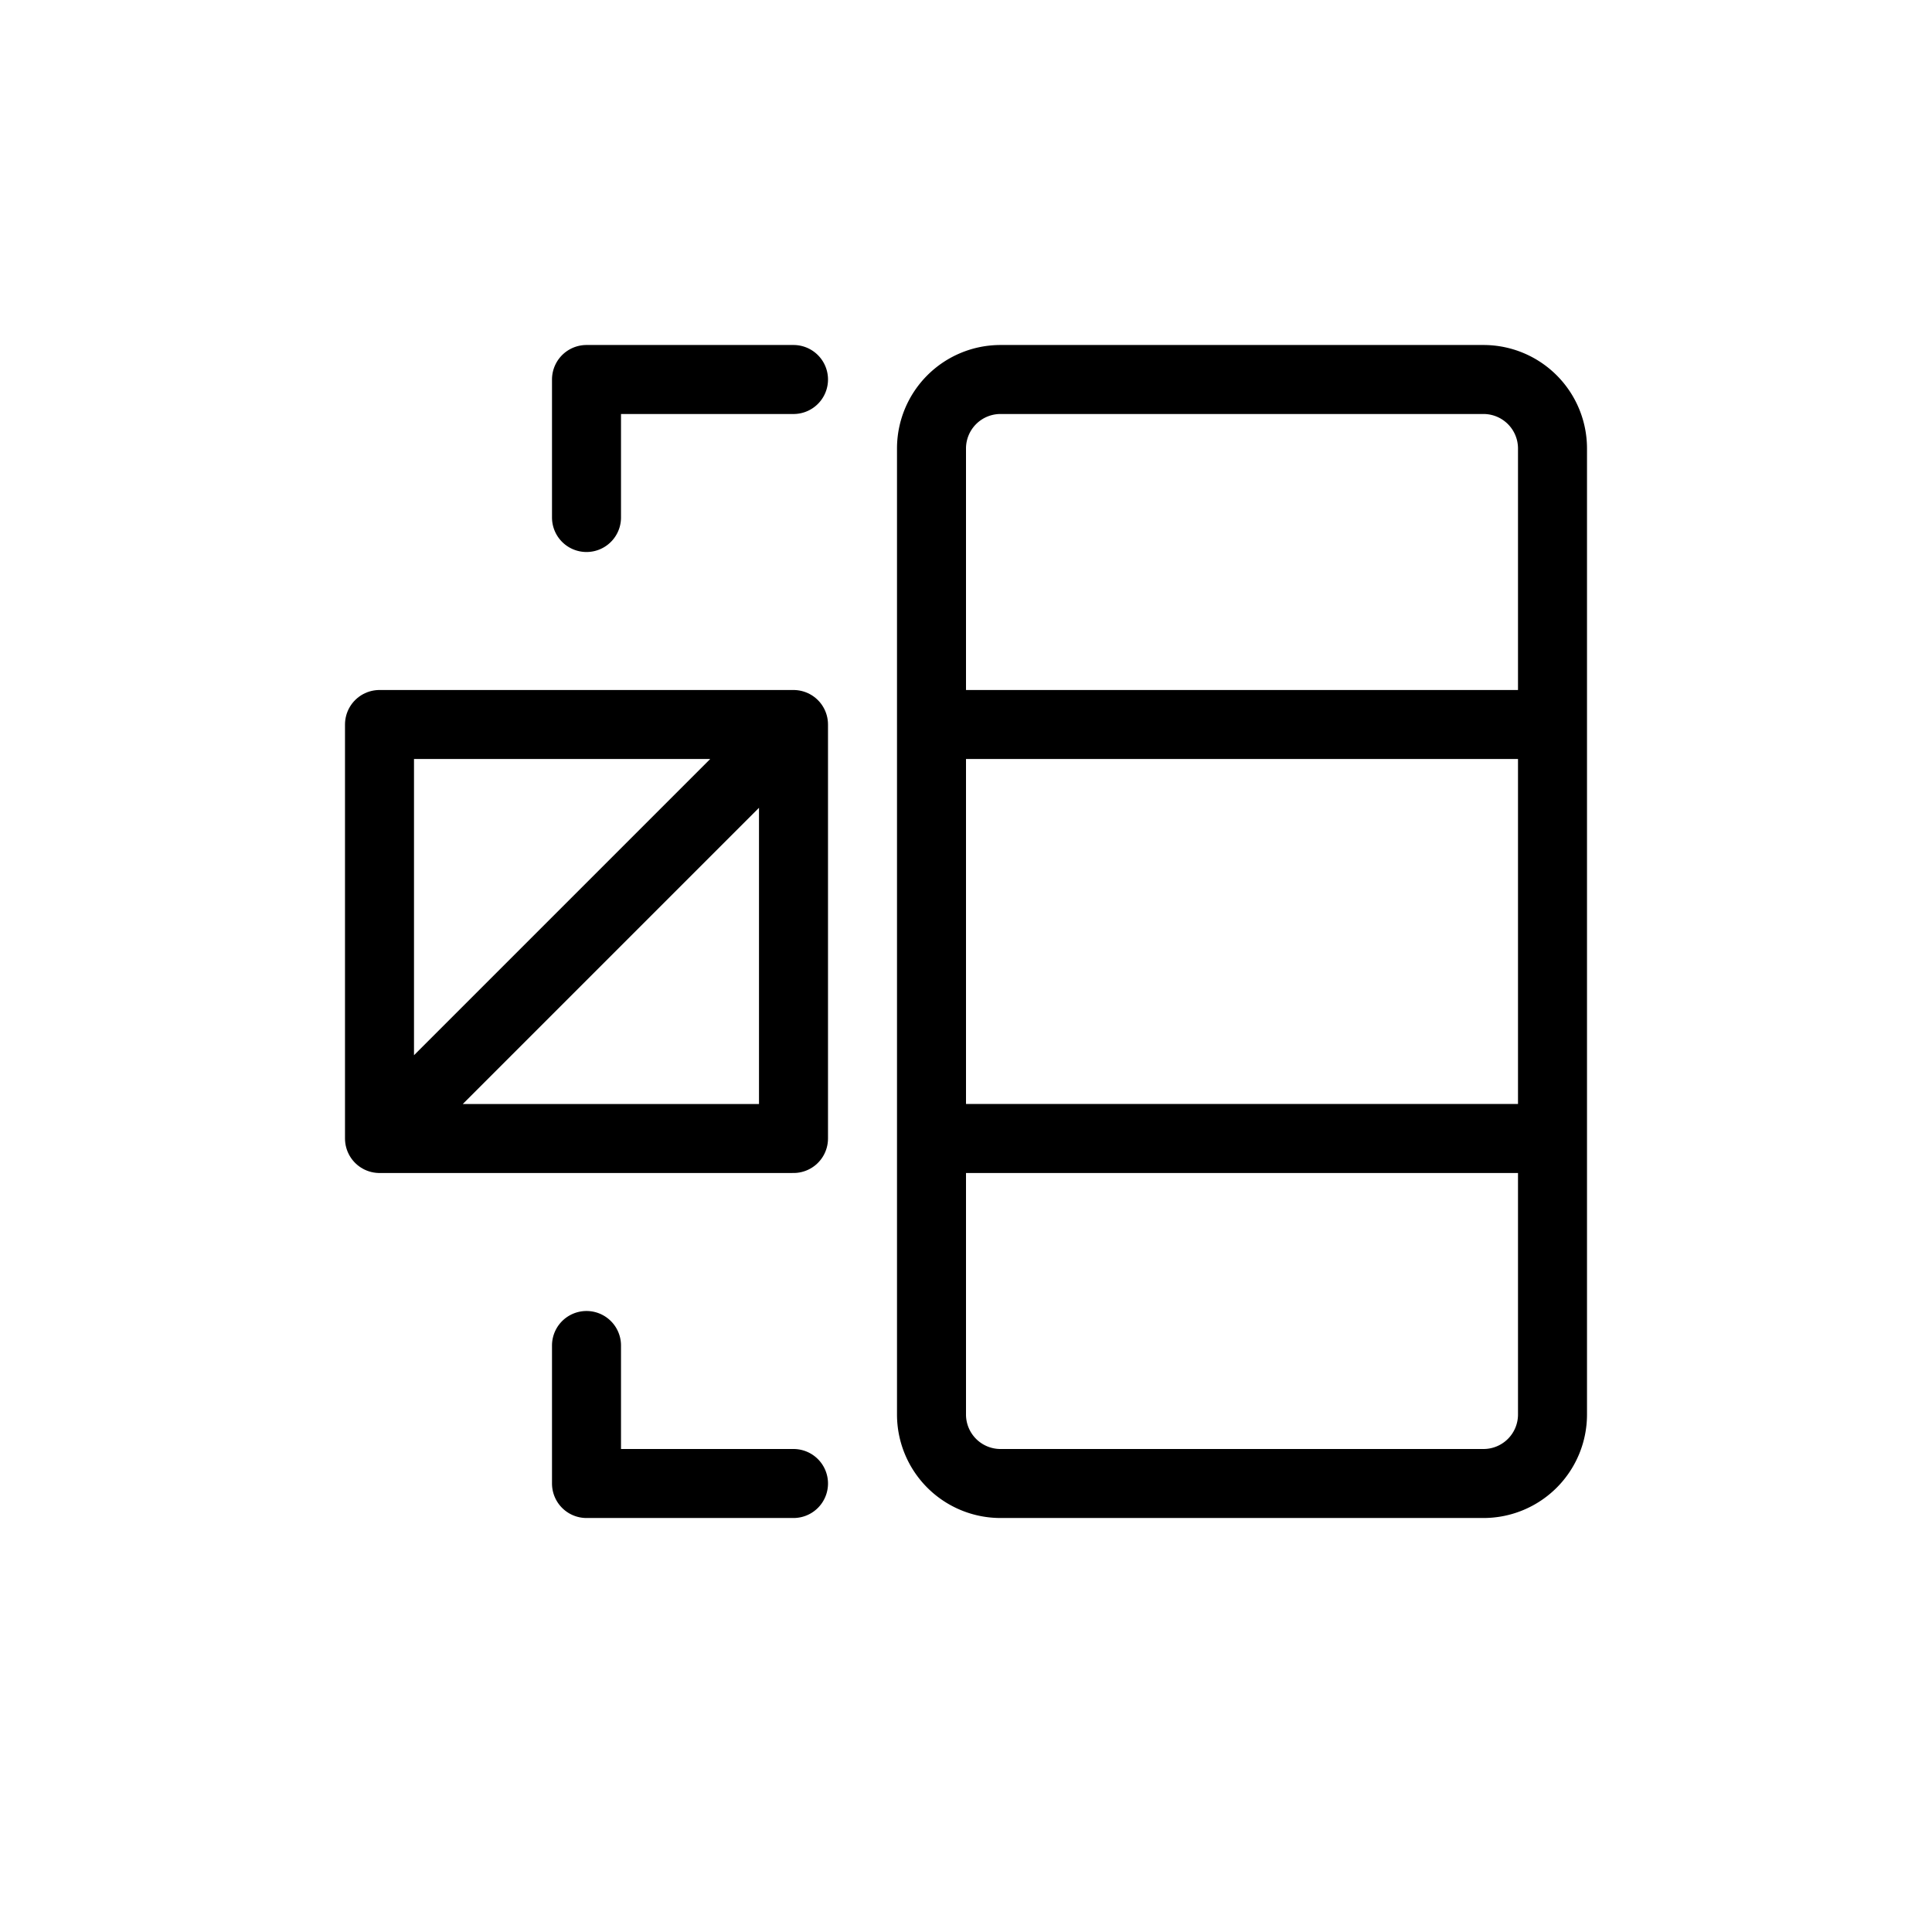 <svg xmlns="http://www.w3.org/2000/svg" width="28" height="28" viewBox="0 0 28 28" stroke="currentColor" stroke-linecap="round" stroke-linejoin="round" fill="none">
    <path d="M13.5 10.5v-4a1 1 0 0 1 1-1h7a1 1 0 0 1 1 1v4m-9 0h9m-9 0v6m9-6v6m-11-11h-3v2m3 14h-3v-2m5-3v4a1 1 0 0 0 1 1h7a1 1 0 0 0 1-1v-4m-9 0h9" class="icon-gray-primary"/>
    <path d="M5.5 16.5v-6h6m-6 6h6v-6m-6 6 6-6" class="icon-red"/>
</svg>

